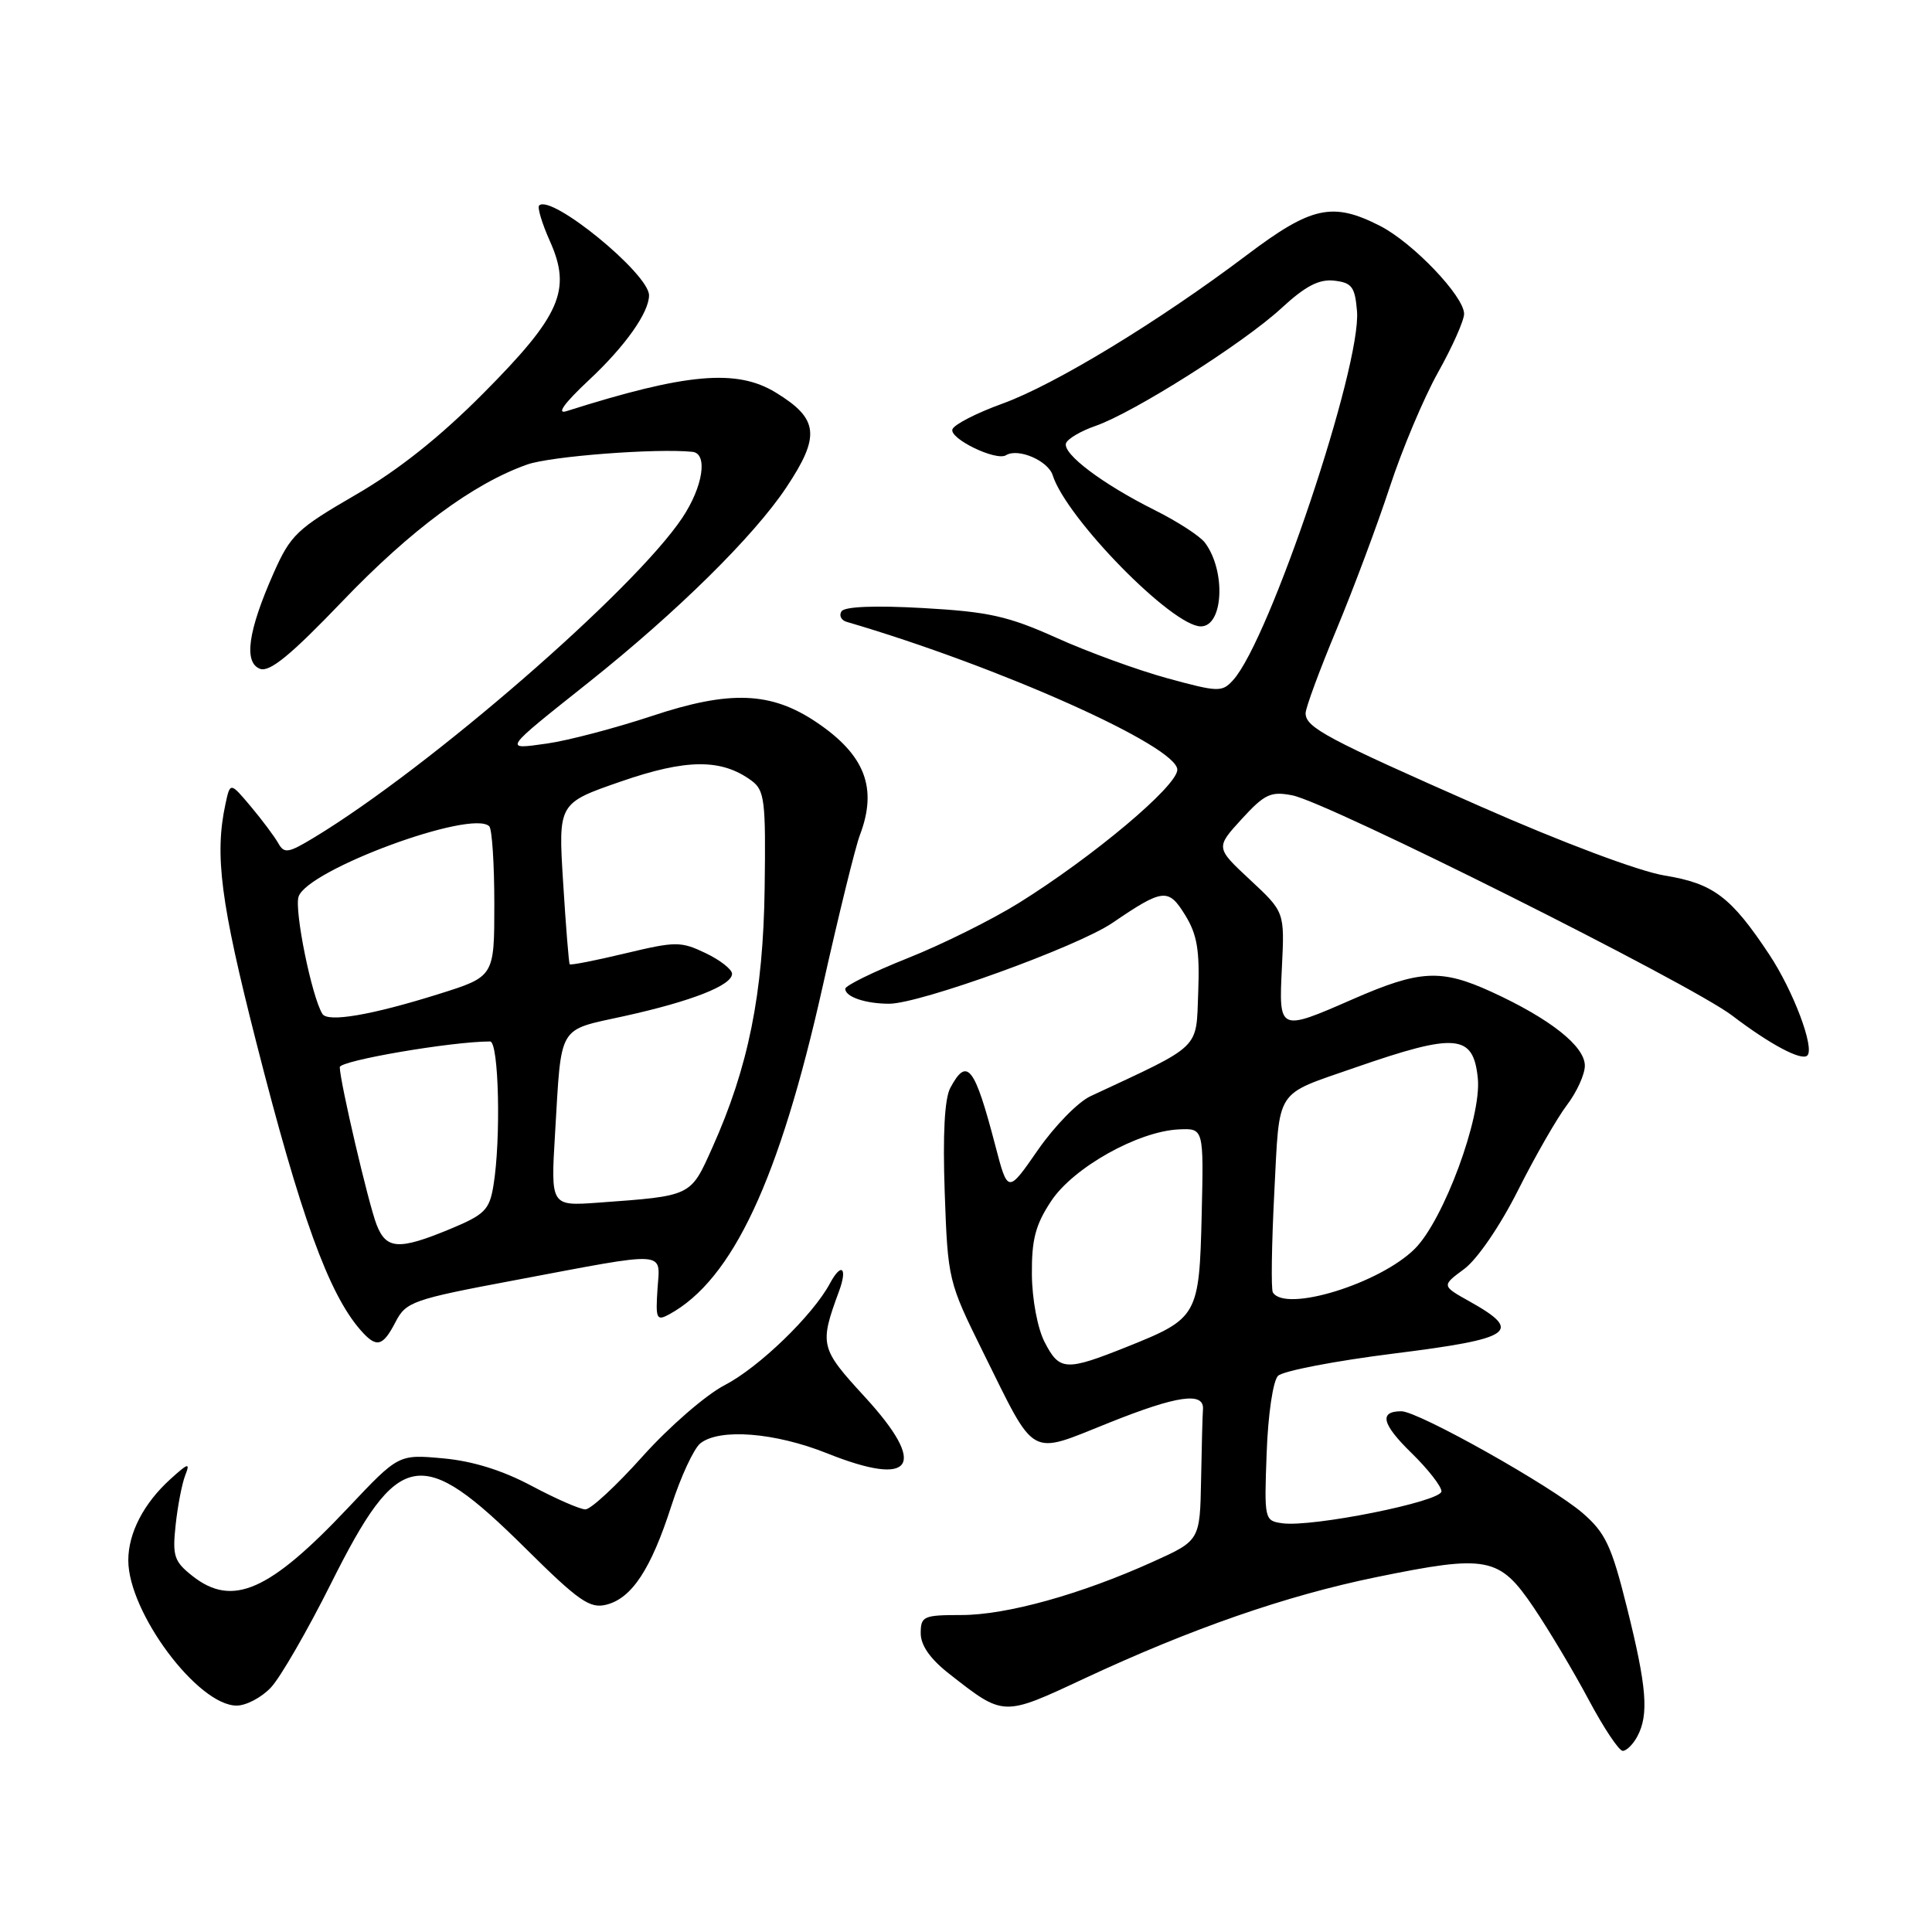<?xml version="1.0" encoding="UTF-8" standalone="no"?>
<!DOCTYPE svg PUBLIC "-//W3C//DTD SVG 1.1//EN" "http://www.w3.org/Graphics/SVG/1.1/DTD/svg11.dtd" >
<svg xmlns="http://www.w3.org/2000/svg" xmlns:xlink="http://www.w3.org/1999/xlink" version="1.1" viewBox="0 0 256 256">
 <g >
 <path fill="currentColor"
d=" M 216.96 230.07 C 218.50 227.19 218.21 223.53 215.58 213.01 C 213.54 204.82 212.73 203.11 209.71 200.49 C 205.54 196.89 187.93 187.00 185.69 187.00 C 182.69 187.00 183.10 188.70 187.04 192.54 C 189.22 194.67 191.00 196.95 191.00 197.61 C 191.00 198.96 173.84 202.40 169.91 201.84 C 167.54 201.51 167.51 201.35 167.84 192.50 C 168.02 187.45 168.68 182.98 169.34 182.31 C 169.98 181.66 176.93 180.32 184.78 179.34 C 200.51 177.37 201.85 176.44 194.75 172.46 C 191.01 170.37 191.01 170.37 194.01 168.15 C 195.74 166.87 198.76 162.46 201.14 157.73 C 203.41 153.21 206.33 148.13 207.63 146.42 C 208.93 144.71 210.00 142.36 210.00 141.21 C 210.00 138.62 205.39 134.98 197.62 131.42 C 190.94 128.37 188.14 128.51 179.27 132.39 C 169.44 136.69 169.44 136.69 169.86 128.17 C 170.22 120.84 170.22 120.84 165.64 116.58 C 161.07 112.32 161.07 112.32 164.53 108.53 C 167.58 105.20 168.39 104.83 171.25 105.39 C 175.99 106.32 224.02 130.37 229.51 134.56 C 234.52 138.38 238.72 140.62 239.48 139.86 C 240.48 138.86 237.61 131.26 234.43 126.47 C 229.36 118.82 227.02 117.06 220.56 116.01 C 217.20 115.46 207.03 111.65 196.15 106.85 C 175.75 97.86 173.00 96.40 173.00 94.50 C 173.00 93.80 174.85 88.79 177.11 83.37 C 179.37 77.94 182.54 69.45 184.16 64.51 C 185.78 59.56 188.65 52.74 190.55 49.34 C 192.45 45.95 194.00 42.46 194.00 41.59 C 194.00 39.26 187.21 32.15 182.86 29.93 C 176.57 26.72 173.77 27.33 165.19 33.81 C 153.57 42.58 139.76 50.98 132.81 53.49 C 129.38 54.73 126.41 56.26 126.20 56.89 C 125.79 58.13 131.98 61.13 133.30 60.32 C 134.90 59.33 138.88 61.04 139.49 62.98 C 141.31 68.69 155.33 83.00 159.12 83.00 C 162.10 83.00 162.47 75.68 159.67 71.92 C 159.03 71.05 156.03 69.10 153.00 67.59 C 146.08 64.13 140.79 60.14 141.25 58.74 C 141.45 58.15 143.21 57.11 145.15 56.44 C 150.22 54.68 164.75 45.49 169.80 40.83 C 172.99 37.89 174.78 36.96 176.80 37.19 C 179.13 37.46 179.54 38.01 179.81 41.22 C 180.41 48.49 168.24 84.76 163.40 90.11 C 161.93 91.74 161.45 91.72 154.67 89.87 C 150.73 88.79 144.12 86.38 140.00 84.52 C 133.59 81.64 131.02 81.06 122.31 80.57 C 115.91 80.21 111.89 80.37 111.50 81.01 C 111.15 81.56 111.46 82.19 112.19 82.40 C 132.37 88.31 156.00 98.88 156.00 101.99 C 156.00 104.15 144.87 113.50 135.00 119.65 C 131.43 121.87 124.79 125.17 120.25 126.97 C 115.71 128.78 112.00 130.60 112.00 131.02 C 112.00 132.09 114.68 133.00 117.83 133.00 C 121.92 132.99 142.72 125.46 147.37 122.31 C 154.13 117.71 154.81 117.64 157.05 121.27 C 158.63 123.84 158.98 125.93 158.77 131.50 C 158.47 139.17 159.37 138.31 144.50 145.25 C 142.85 146.01 139.71 149.23 137.52 152.39 C 133.54 158.14 133.54 158.14 131.89 151.82 C 129.14 141.28 128.14 140.00 125.92 144.15 C 125.16 145.57 124.91 150.32 125.18 158.02 C 125.59 169.59 125.66 169.85 130.24 179.12 C 137.36 193.48 136.19 192.82 146.96 188.52 C 156.01 184.89 159.59 184.39 159.40 186.76 C 159.34 187.44 159.23 191.63 159.15 196.06 C 159.00 204.13 159.00 204.13 152.75 206.95 C 143.22 211.26 133.37 214.00 127.39 214.00 C 122.36 214.00 122.00 214.16 122.00 216.42 C 122.00 218.02 123.26 219.82 125.75 221.77 C 133.04 227.48 132.84 227.48 143.68 222.41 C 157.89 215.78 170.43 211.43 182.32 208.99 C 197.11 205.96 198.66 206.26 203.22 213.00 C 205.26 216.03 208.55 221.54 210.52 225.25 C 212.50 228.96 214.52 232.00 215.02 232.00 C 215.52 232.00 216.40 231.13 216.96 230.07 Z  M 35.91 223.59 C 37.15 222.27 40.72 216.09 43.84 209.86 C 52.82 191.91 55.72 191.38 69.65 205.18 C 76.68 212.15 78.16 213.18 80.34 212.63 C 83.72 211.78 86.26 207.93 88.97 199.50 C 90.21 195.65 91.94 191.94 92.80 191.25 C 95.35 189.23 102.68 189.81 109.59 192.57 C 121.07 197.16 123.00 194.24 114.55 185.05 C 108.67 178.65 108.56 178.20 111.17 171.11 C 112.34 167.96 111.49 167.22 109.97 170.06 C 107.71 174.28 100.57 181.18 96.04 183.53 C 93.54 184.82 88.66 189.06 85.18 192.94 C 81.71 196.82 78.29 200.00 77.57 200.00 C 76.86 200.00 73.66 198.60 70.45 196.89 C 66.59 194.83 62.62 193.59 58.71 193.24 C 52.81 192.70 52.81 192.70 46.15 199.76 C 35.70 210.85 30.81 213.00 25.52 208.84 C 23.07 206.91 22.83 206.19 23.27 202.09 C 23.54 199.57 24.11 196.60 24.54 195.50 C 25.22 193.76 24.96 193.83 22.57 196.00 C 19.04 199.20 17.00 203.14 17.00 206.75 C 17.00 213.65 26.21 226.00 31.36 226.00 C 32.62 226.00 34.67 224.92 35.91 223.59 Z  M 52.41 175.17 C 53.80 172.49 54.66 172.18 68.19 169.64 C 88.83 165.75 87.46 165.66 87.12 170.83 C 86.86 174.76 87.00 175.07 88.67 174.16 C 97.08 169.57 103.28 156.31 109.02 130.65 C 111.13 121.22 113.34 112.23 113.93 110.68 C 116.31 104.43 114.64 100.05 108.20 95.71 C 102.18 91.65 96.73 91.43 86.39 94.87 C 81.50 96.49 75.25 98.13 72.50 98.52 C 66.66 99.34 66.52 99.55 77.97 90.44 C 89.67 81.13 99.91 71.04 104.21 64.56 C 108.74 57.75 108.48 55.48 102.77 52.00 C 97.60 48.85 90.92 49.45 75.06 54.48 C 73.69 54.92 74.77 53.42 78.04 50.36 C 82.83 45.89 86.00 41.41 86.00 39.13 C 86.00 36.27 73.01 25.66 71.44 27.23 C 71.18 27.49 71.82 29.61 72.86 31.94 C 75.77 38.43 74.29 41.80 64.05 52.11 C 58.29 57.91 52.76 62.31 47.10 65.58 C 39.34 70.08 38.50 70.87 36.24 75.97 C 32.86 83.62 32.27 87.78 34.45 88.62 C 35.72 89.11 38.52 86.82 45.33 79.71 C 54.47 70.17 62.72 64.07 69.86 61.55 C 72.97 60.45 87.00 59.38 91.75 59.87 C 93.83 60.09 93.16 64.49 90.41 68.61 C 84.03 78.18 56.97 101.68 41.63 110.97 C 38.17 113.06 37.66 113.14 36.86 111.71 C 36.36 110.83 34.73 108.65 33.23 106.86 C 30.50 103.62 30.50 103.62 29.87 106.56 C 28.42 113.31 29.23 119.55 33.95 138.08 C 39.82 161.14 43.55 171.43 47.78 176.25 C 49.88 178.65 50.71 178.46 52.41 175.17 Z  M 138.42 177.84 C 137.49 176.05 136.76 172.19 136.73 168.89 C 136.69 164.25 137.20 162.29 139.29 159.14 C 142.22 154.71 150.79 149.90 156.21 149.65 C 159.50 149.50 159.50 149.50 159.23 160.94 C 158.91 174.35 158.71 174.70 149.40 178.43 C 141.21 181.71 140.39 181.66 138.42 177.84 Z  M 168.66 171.25 C 168.41 170.84 168.50 164.89 168.85 158.03 C 169.58 143.99 168.80 145.21 179.50 141.48 C 192.95 136.81 195.23 137.00 195.82 142.90 C 196.33 148.03 191.30 161.63 187.49 165.45 C 182.85 170.09 170.30 173.95 168.66 171.25 Z  M 49.89 162.25 C 48.81 159.45 45.06 143.40 45.02 141.41 C 45.00 140.54 59.85 138.00 64.94 138.00 C 66.10 138.00 66.40 150.98 65.38 157.11 C 64.85 160.33 64.22 160.95 59.62 162.86 C 52.83 165.67 51.17 165.57 49.89 162.25 Z  M 73.55 150.16 C 74.42 135.57 73.81 136.60 82.72 134.64 C 91.64 132.67 97.00 130.57 97.00 129.03 C 97.00 128.45 95.42 127.21 93.49 126.29 C 90.20 124.72 89.53 124.73 82.84 126.33 C 78.92 127.27 75.61 127.92 75.49 127.77 C 75.37 127.62 74.98 122.76 74.62 116.96 C 73.96 106.43 73.96 106.43 82.25 103.56 C 90.96 100.54 95.59 100.51 99.58 103.44 C 101.32 104.72 101.48 106.07 101.32 117.68 C 101.13 131.68 99.17 141.41 94.39 152.06 C 91.47 158.57 91.73 158.45 79.24 159.36 C 72.97 159.81 72.97 159.81 73.55 150.16 Z  M 42.72 134.35 C 41.31 132.08 38.98 120.63 39.56 118.82 C 40.69 115.26 62.53 107.20 64.83 109.49 C 65.20 109.86 65.50 114.49 65.50 119.78 C 65.50 129.40 65.50 129.40 58.18 131.70 C 49.24 134.51 43.43 135.50 42.72 134.35 Z "/>
</g>
</svg>